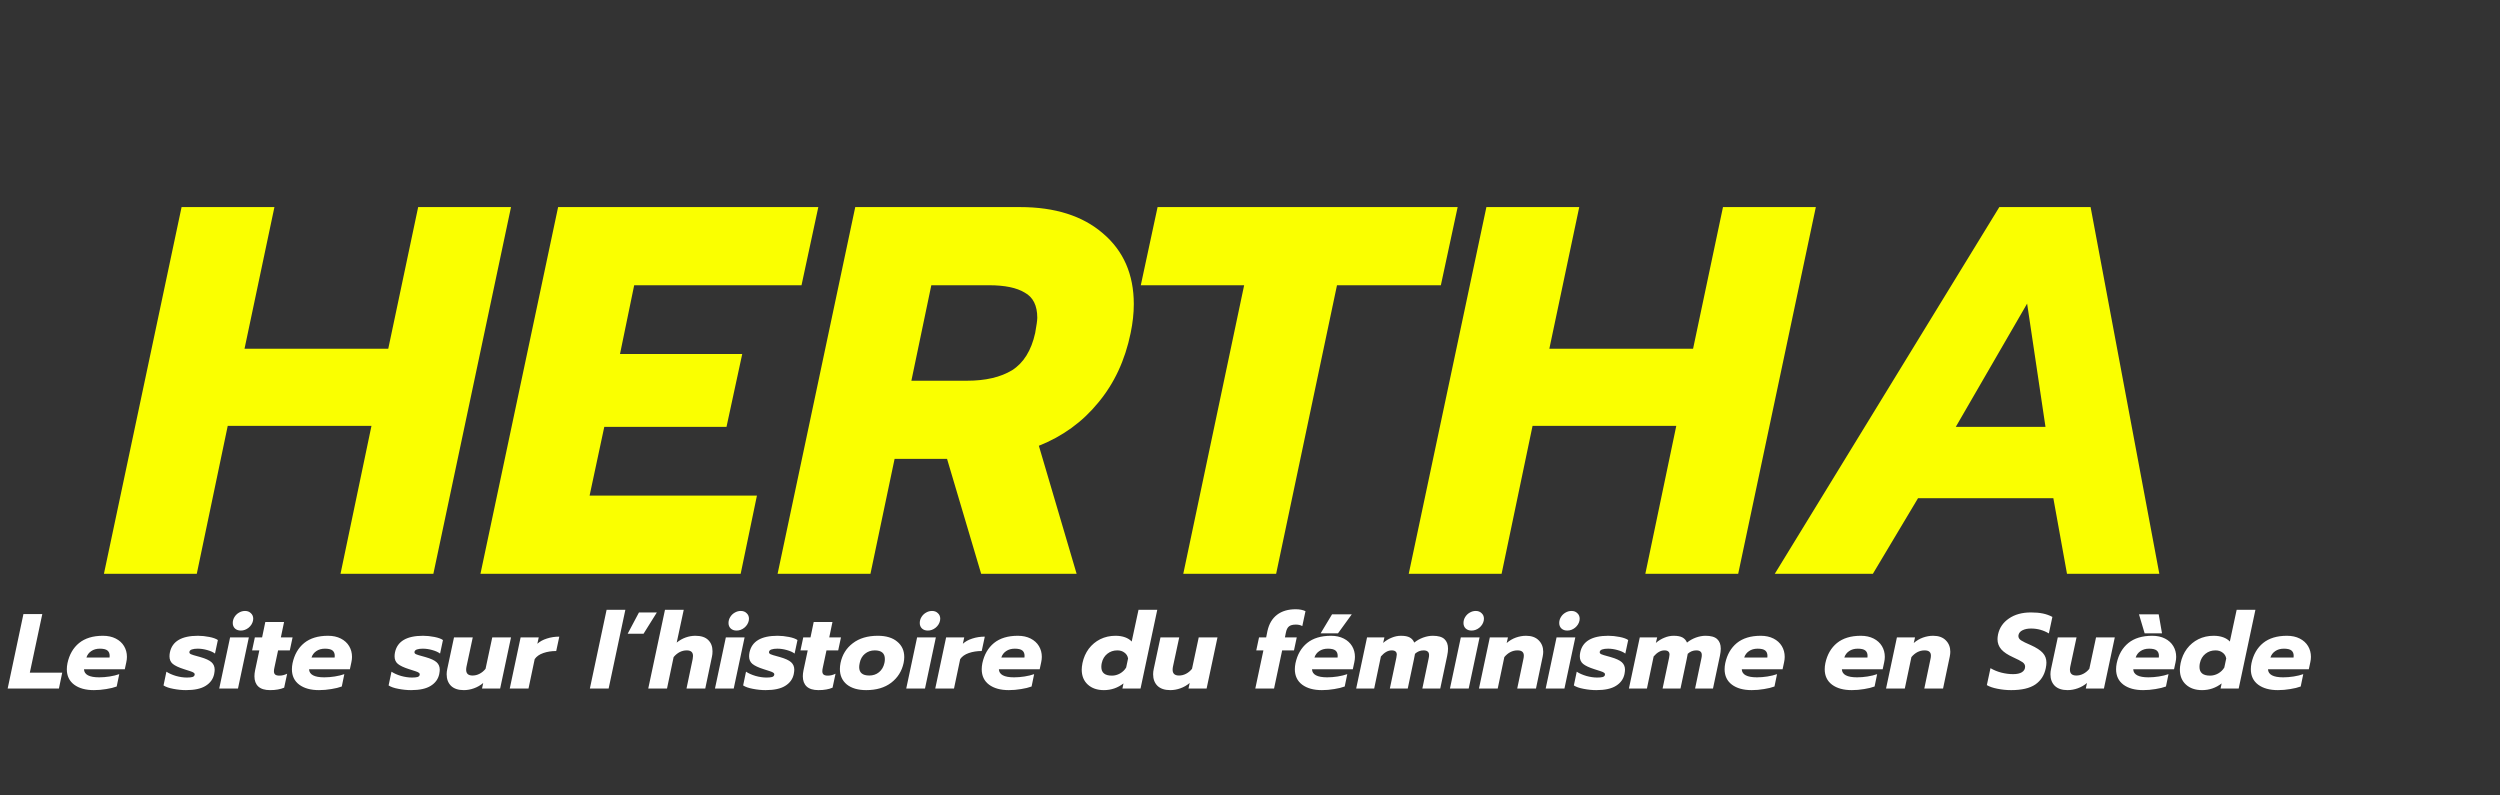 <svg width="305" height="97" viewBox="0 0 305 97" fill="none" xmlns="http://www.w3.org/2000/svg">
<rect x="0" y="0" width="305" height="97" fill="#333333" stroke="none"/>
<path d="M22.152 25.264H33.48L29.832 42.544H47.368L51.016 25.264H62.344L52.872 70H41.544L45.32 51.952H27.784L24.008 70H12.68L22.152 25.264ZM68.09 25.264H99.834L97.785 34.8H77.37L75.641 43.184H90.553L88.633 52.08H73.722L71.93 60.464H92.346L90.362 70H58.617L68.09 25.264ZM104.34 25.264H124.436C128.702 25.264 132.073 26.331 134.548 28.464C137.065 30.597 138.324 33.477 138.324 37.104C138.324 38.213 138.196 39.387 137.94 40.624C137.257 43.952 135.934 46.789 133.972 49.136C132.052 51.483 129.641 53.232 126.74 54.384L131.347 70H119.7L115.54 55.984H109.14L106.196 70H94.868L104.34 25.264ZM117.972 46.448C120.233 46.448 122.068 46.021 123.476 45.168C124.884 44.272 125.822 42.757 126.292 40.624C126.462 39.685 126.548 39.067 126.548 38.768C126.548 37.275 126.036 36.251 125.012 35.696C124.03 35.099 122.58 34.8 120.66 34.8H113.62L111.188 46.448H117.972ZM151.785 34.8H139.177L141.225 25.264H177.833L175.785 34.8H163.113L155.689 70H144.361L151.785 34.8ZM181.34 25.264H192.668L189.02 42.544H206.556L210.204 25.264H221.532L212.06 70H200.732L204.507 51.952H186.972L183.196 70H171.867L181.34 25.264ZM243.917 25.264H255.053L263.437 70H252.173L250.509 60.784H233.997L228.493 70H216.525L243.917 25.264ZM249.549 52.08L247.309 37.04L238.605 52.08H249.549Z" fill="#FAFF00"/>
<path d="M2.859 74.913H5.16L3.639 82.063H7.591L7.188 84H0.935L2.859 74.913ZM11.455 84.195C10.45 84.195 9.648 83.974 9.05 83.532C8.452 83.081 8.153 82.453 8.153 81.647C8.153 81.413 8.179 81.166 8.231 80.906C8.457 79.857 8.929 79.038 9.648 78.449C10.376 77.86 11.347 77.565 12.56 77.565C13.158 77.565 13.678 77.678 14.12 77.903C14.562 78.128 14.9 78.436 15.134 78.826C15.368 79.216 15.485 79.654 15.485 80.139C15.485 80.347 15.459 80.568 15.407 80.802L15.225 81.647H10.246C10.272 82.306 10.892 82.635 12.105 82.635C12.513 82.635 12.937 82.6 13.379 82.531C13.821 82.462 14.211 82.366 14.549 82.245L14.237 83.753C13.891 83.883 13.466 83.987 12.963 84.065C12.461 84.152 11.958 84.195 11.455 84.195ZM13.366 80.217C13.375 80.165 13.379 80.096 13.379 80.009C13.379 79.723 13.288 79.506 13.106 79.359C12.924 79.212 12.617 79.138 12.183 79.138C11.767 79.138 11.416 79.238 11.13 79.437C10.844 79.628 10.649 79.888 10.545 80.217H13.366ZM22.693 84.195C22.191 84.195 21.675 84.143 21.146 84.039C20.626 83.944 20.227 83.805 19.95 83.623L20.301 81.946C20.613 82.154 21.003 82.327 21.471 82.466C21.939 82.596 22.381 82.661 22.797 82.661C23.101 82.661 23.326 82.639 23.473 82.596C23.62 82.553 23.712 82.466 23.746 82.336C23.764 82.232 23.733 82.15 23.655 82.089C23.577 82.02 23.425 81.95 23.2 81.881C22.983 81.803 22.728 81.721 22.433 81.634C21.809 81.435 21.358 81.222 21.081 80.997C20.812 80.772 20.678 80.464 20.678 80.074C20.678 79.909 20.695 79.745 20.73 79.58C21.016 78.237 22.156 77.565 24.149 77.565C24.6 77.565 25.064 77.613 25.54 77.708C26.017 77.803 26.363 77.929 26.58 78.085L26.229 79.736C26.004 79.563 25.688 79.42 25.28 79.307C24.881 79.194 24.496 79.138 24.123 79.138C23.828 79.138 23.595 79.168 23.421 79.229C23.248 79.281 23.144 79.376 23.109 79.515C23.083 79.645 23.144 79.745 23.291 79.814C23.447 79.883 23.724 79.97 24.123 80.074C24.166 80.083 24.214 80.096 24.266 80.113C24.327 80.13 24.387 80.148 24.448 80.165C25.09 80.347 25.54 80.555 25.8 80.789C26.06 81.023 26.19 81.326 26.19 81.699C26.19 81.829 26.169 82.011 26.125 82.245C25.995 82.852 25.648 83.328 25.085 83.675C24.53 84.022 23.733 84.195 22.693 84.195ZM29.385 76.928C29.091 76.928 28.852 76.846 28.67 76.681C28.488 76.508 28.397 76.282 28.397 76.005C28.397 75.745 28.467 75.502 28.605 75.277C28.744 75.052 28.926 74.874 29.151 74.744C29.385 74.605 29.632 74.536 29.892 74.536C30.187 74.536 30.425 74.627 30.607 74.809C30.798 74.982 30.893 75.208 30.893 75.485C30.893 75.528 30.885 75.611 30.867 75.732C30.789 76.07 30.607 76.356 30.321 76.59C30.035 76.815 29.723 76.928 29.385 76.928ZM28.072 77.76H30.36L29.034 84H26.746L28.072 77.76ZM32.939 84.195C32.306 84.195 31.829 84.048 31.509 83.753C31.197 83.458 31.041 83.042 31.041 82.505C31.041 82.288 31.067 82.05 31.119 81.79L31.639 79.346H30.755L31.093 77.76H31.977L32.367 75.888H34.655L34.265 77.76H35.695L35.357 79.346H33.927L33.472 81.478C33.437 81.617 33.42 81.755 33.42 81.894C33.42 82.076 33.472 82.21 33.576 82.297C33.68 82.384 33.853 82.427 34.096 82.427C34.408 82.427 34.72 82.349 35.032 82.193L34.668 83.896C34.425 84 34.169 84.074 33.901 84.117C33.632 84.169 33.311 84.195 32.939 84.195ZM38.915 84.195C37.91 84.195 37.108 83.974 36.51 83.532C35.912 83.081 35.613 82.453 35.613 81.647C35.613 81.413 35.639 81.166 35.691 80.906C35.916 79.857 36.389 79.038 37.108 78.449C37.836 77.86 38.807 77.565 40.02 77.565C40.618 77.565 41.138 77.678 41.58 77.903C42.022 78.128 42.36 78.436 42.594 78.826C42.828 79.216 42.945 79.654 42.945 80.139C42.945 80.347 42.919 80.568 42.867 80.802L42.685 81.647H37.706C37.732 82.306 38.352 82.635 39.565 82.635C39.972 82.635 40.397 82.6 40.839 82.531C41.281 82.462 41.671 82.366 42.009 82.245L41.697 83.753C41.35 83.883 40.926 83.987 40.423 84.065C39.92 84.152 39.418 84.195 38.915 84.195ZM40.826 80.217C40.835 80.165 40.839 80.096 40.839 80.009C40.839 79.723 40.748 79.506 40.566 79.359C40.384 79.212 40.077 79.138 39.643 79.138C39.227 79.138 38.876 79.238 38.59 79.437C38.304 79.628 38.109 79.888 38.005 80.217H40.826ZM50.153 84.195C49.65 84.195 49.135 84.143 48.606 84.039C48.086 83.944 47.687 83.805 47.41 83.623L47.761 81.946C48.073 82.154 48.463 82.327 48.931 82.466C49.399 82.596 49.841 82.661 50.257 82.661C50.56 82.661 50.786 82.639 50.933 82.596C51.08 82.553 51.171 82.466 51.206 82.336C51.223 82.232 51.193 82.15 51.115 82.089C51.037 82.02 50.885 81.95 50.66 81.881C50.443 81.803 50.188 81.721 49.893 81.634C49.269 81.435 48.818 81.222 48.541 80.997C48.272 80.772 48.138 80.464 48.138 80.074C48.138 79.909 48.155 79.745 48.19 79.58C48.476 78.237 49.616 77.565 51.609 77.565C52.06 77.565 52.523 77.613 53 77.708C53.477 77.803 53.823 77.929 54.04 78.085L53.689 79.736C53.464 79.563 53.147 79.42 52.74 79.307C52.341 79.194 51.956 79.138 51.583 79.138C51.288 79.138 51.054 79.168 50.881 79.229C50.708 79.281 50.604 79.376 50.569 79.515C50.543 79.645 50.604 79.745 50.751 79.814C50.907 79.883 51.184 79.97 51.583 80.074C51.626 80.083 51.674 80.096 51.726 80.113C51.787 80.13 51.847 80.148 51.908 80.165C52.549 80.347 53 80.555 53.26 80.789C53.52 81.023 53.65 81.326 53.65 81.699C53.65 81.829 53.628 82.011 53.585 82.245C53.455 82.852 53.108 83.328 52.545 83.675C51.99 84.022 51.193 84.195 50.153 84.195ZM56.585 84.195C55.909 84.195 55.389 84.022 55.025 83.675C54.67 83.32 54.492 82.847 54.492 82.258C54.492 82.05 54.518 81.829 54.57 81.595L55.389 77.76H57.677L56.91 81.335C56.884 81.465 56.871 81.591 56.871 81.712C56.871 82.18 57.131 82.414 57.651 82.414C57.946 82.414 58.228 82.345 58.496 82.206C58.774 82.067 59.021 81.864 59.237 81.595L60.056 77.76H62.344L61.018 84H58.808L58.951 83.324C58.613 83.61 58.236 83.827 57.82 83.974C57.413 84.121 57.001 84.195 56.585 84.195ZM63.516 77.76H65.726L65.557 78.54C65.86 78.263 66.246 78.05 66.714 77.903C67.191 77.747 67.698 77.669 68.235 77.669L67.858 79.424C67.286 79.424 66.761 79.506 66.285 79.671C65.808 79.836 65.457 80.083 65.232 80.412L64.478 84H62.19L63.516 77.76ZM74.006 74.393H76.294L74.253 84H71.965L74.006 74.393ZM77.953 74.718H80.137L78.512 77.318H76.575L77.953 74.718ZM81.128 74.393H83.416L82.558 78.397C82.896 78.12 83.26 77.912 83.65 77.773C84.04 77.634 84.435 77.565 84.833 77.565C85.535 77.565 86.06 77.738 86.406 78.085C86.753 78.423 86.926 78.878 86.926 79.45C86.926 79.701 86.905 79.918 86.861 80.1L86.042 84H83.754L84.508 80.399C84.534 80.252 84.547 80.126 84.547 80.022C84.547 79.571 84.292 79.346 83.78 79.346C83.486 79.346 83.2 79.415 82.922 79.554C82.654 79.693 82.407 79.896 82.181 80.165L81.375 84H79.087L81.128 74.393ZM89.866 76.928C89.571 76.928 89.333 76.846 89.151 76.681C88.969 76.508 88.878 76.282 88.878 76.005C88.878 75.745 88.947 75.502 89.086 75.277C89.225 75.052 89.406 74.874 89.632 74.744C89.866 74.605 90.113 74.536 90.373 74.536C90.668 74.536 90.906 74.627 91.088 74.809C91.278 74.982 91.374 75.208 91.374 75.485C91.374 75.528 91.365 75.611 91.348 75.732C91.27 76.07 91.088 76.356 90.802 76.59C90.516 76.815 90.204 76.928 89.866 76.928ZM88.553 77.76H90.841L89.515 84H87.227L88.553 77.76ZM93.406 84.195C92.903 84.195 92.388 84.143 91.859 84.039C91.339 83.944 90.94 83.805 90.663 83.623L91.014 81.946C91.326 82.154 91.716 82.327 92.184 82.466C92.652 82.596 93.094 82.661 93.51 82.661C93.813 82.661 94.039 82.639 94.186 82.596C94.333 82.553 94.424 82.466 94.459 82.336C94.476 82.232 94.446 82.15 94.368 82.089C94.29 82.02 94.138 81.95 93.913 81.881C93.696 81.803 93.441 81.721 93.146 81.634C92.522 81.435 92.071 81.222 91.794 80.997C91.525 80.772 91.391 80.464 91.391 80.074C91.391 79.909 91.408 79.745 91.443 79.58C91.729 78.237 92.869 77.565 94.862 77.565C95.313 77.565 95.776 77.613 96.253 77.708C96.73 77.803 97.076 77.929 97.293 78.085L96.942 79.736C96.717 79.563 96.4 79.42 95.993 79.307C95.594 79.194 95.209 79.138 94.836 79.138C94.541 79.138 94.307 79.168 94.134 79.229C93.961 79.281 93.857 79.376 93.822 79.515C93.796 79.645 93.857 79.745 94.004 79.814C94.16 79.883 94.437 79.97 94.836 80.074C94.879 80.083 94.927 80.096 94.979 80.113C95.04 80.13 95.1 80.148 95.161 80.165C95.802 80.347 96.253 80.555 96.513 80.789C96.773 81.023 96.903 81.326 96.903 81.699C96.903 81.829 96.881 82.011 96.838 82.245C96.708 82.852 96.361 83.328 95.798 83.675C95.243 84.022 94.446 84.195 93.406 84.195ZM99.843 84.195C99.21 84.195 98.734 84.048 98.413 83.753C98.101 83.458 97.945 83.042 97.945 82.505C97.945 82.288 97.971 82.05 98.023 81.79L98.543 79.346H97.659L97.997 77.76H98.881L99.271 75.888H101.559L101.169 77.76H102.599L102.261 79.346H100.831L100.376 81.478C100.341 81.617 100.324 81.755 100.324 81.894C100.324 82.076 100.376 82.21 100.48 82.297C100.584 82.384 100.757 82.427 101 82.427C101.312 82.427 101.624 82.349 101.936 82.193L101.572 83.896C101.329 84 101.074 84.074 100.805 84.117C100.536 84.169 100.216 84.195 99.843 84.195ZM105.678 84.195C104.673 84.195 103.884 83.965 103.312 83.506C102.749 83.038 102.467 82.41 102.467 81.621C102.467 81.387 102.493 81.14 102.545 80.88C102.753 79.875 103.251 79.073 104.04 78.475C104.829 77.868 105.847 77.565 107.095 77.565C108.109 77.565 108.898 77.803 109.461 78.28C110.033 78.748 110.319 79.376 110.319 80.165C110.319 80.39 110.293 80.629 110.241 80.88C110.024 81.885 109.517 82.691 108.72 83.298C107.931 83.896 106.917 84.195 105.678 84.195ZM106.055 82.414C106.514 82.414 106.909 82.28 107.238 82.011C107.576 81.734 107.797 81.357 107.901 80.88C107.936 80.733 107.953 80.572 107.953 80.399C107.953 79.697 107.541 79.346 106.718 79.346C106.259 79.346 105.86 79.485 105.522 79.762C105.193 80.031 104.98 80.403 104.885 80.88C104.842 81.079 104.82 81.248 104.82 81.387C104.82 82.072 105.232 82.414 106.055 82.414ZM113.2 76.928C112.905 76.928 112.667 76.846 112.485 76.681C112.303 76.508 112.212 76.282 112.212 76.005C112.212 75.745 112.281 75.502 112.42 75.277C112.559 75.052 112.741 74.874 112.966 74.744C113.2 74.605 113.447 74.536 113.707 74.536C114.002 74.536 114.24 74.627 114.422 74.809C114.613 74.982 114.708 75.208 114.708 75.485C114.708 75.528 114.699 75.611 114.682 75.732C114.604 76.07 114.422 76.356 114.136 76.59C113.85 76.815 113.538 76.928 113.2 76.928ZM111.887 77.76H114.175L112.849 84H110.561L111.887 77.76ZM115.427 77.76H117.637L117.468 78.54C117.771 78.263 118.157 78.05 118.625 77.903C119.102 77.747 119.609 77.669 120.146 77.669L119.769 79.424C119.197 79.424 118.673 79.506 118.196 79.671C117.719 79.836 117.368 80.083 117.143 80.412L116.389 84H114.101L115.427 77.76ZM123.072 84.195C122.067 84.195 121.265 83.974 120.667 83.532C120.069 83.081 119.77 82.453 119.77 81.647C119.77 81.413 119.796 81.166 119.848 80.906C120.074 79.857 120.546 79.038 121.265 78.449C121.993 77.86 122.964 77.565 124.177 77.565C124.775 77.565 125.295 77.678 125.737 77.903C126.179 78.128 126.517 78.436 126.751 78.826C126.985 79.216 127.102 79.654 127.102 80.139C127.102 80.347 127.076 80.568 127.024 80.802L126.842 81.647H121.863C121.889 82.306 122.509 82.635 123.722 82.635C124.13 82.635 124.554 82.6 124.996 82.531C125.438 82.462 125.828 82.366 126.166 82.245L125.854 83.753C125.508 83.883 125.083 83.987 124.58 84.065C124.078 84.152 123.575 84.195 123.072 84.195ZM124.983 80.217C124.992 80.165 124.996 80.096 124.996 80.009C124.996 79.723 124.905 79.506 124.723 79.359C124.541 79.212 124.234 79.138 123.8 79.138C123.384 79.138 123.033 79.238 122.747 79.437C122.461 79.628 122.266 79.888 122.162 80.217H124.983ZM134.674 84.195C133.86 84.195 133.205 83.97 132.711 83.519C132.217 83.068 131.97 82.457 131.97 81.686C131.97 81.478 132.001 81.214 132.061 80.893C132.2 80.234 132.456 79.654 132.828 79.151C133.21 78.648 133.678 78.258 134.232 77.981C134.796 77.704 135.415 77.565 136.091 77.565C136.525 77.565 136.91 77.626 137.248 77.747C137.586 77.868 137.859 78.042 138.067 78.267L138.899 74.393H141.187L139.146 84H136.936L137.066 83.376C136.364 83.922 135.567 84.195 134.674 84.195ZM135.649 82.427C135.996 82.427 136.325 82.34 136.637 82.167C136.958 81.985 137.209 81.742 137.391 81.439L137.625 80.334C137.573 80.031 137.426 79.792 137.183 79.619C136.949 79.437 136.659 79.346 136.312 79.346C135.844 79.346 135.437 79.485 135.09 79.762C134.744 80.039 134.518 80.416 134.414 80.893C134.38 81.04 134.362 81.196 134.362 81.361C134.362 82.072 134.791 82.427 135.649 82.427ZM142.774 84.195C142.098 84.195 141.578 84.022 141.214 83.675C140.859 83.32 140.681 82.847 140.681 82.258C140.681 82.05 140.707 81.829 140.759 81.595L141.578 77.76H143.866L143.099 81.335C143.073 81.465 143.06 81.591 143.06 81.712C143.06 82.18 143.32 82.414 143.84 82.414C144.135 82.414 144.416 82.345 144.685 82.206C144.962 82.067 145.209 81.864 145.426 81.595L146.245 77.76H148.533L147.207 84H144.997L145.14 83.324C144.802 83.61 144.425 83.827 144.009 83.974C143.602 84.121 143.19 84.195 142.774 84.195ZM154.135 79.346H153.264L153.602 77.76H154.473L154.629 76.98C154.82 76.113 155.21 75.455 155.799 75.004C156.389 74.553 157.147 74.328 158.074 74.328C158.542 74.328 158.941 74.406 159.27 74.562L158.88 76.382C158.664 76.261 158.404 76.2 158.1 76.2C157.719 76.2 157.437 76.274 157.255 76.421C157.073 76.568 156.948 76.82 156.878 77.175L156.761 77.76H158.204L157.866 79.346H156.423L155.435 84H153.147L154.135 79.346ZM162.508 74.952H164.913L163.236 77.266H161.117L162.508 74.952ZM161.273 84.195C160.267 84.195 159.466 83.974 158.868 83.532C158.27 83.081 157.971 82.453 157.971 81.647C157.971 81.413 157.997 81.166 158.049 80.906C158.274 79.857 158.746 79.038 159.466 78.449C160.194 77.86 161.164 77.565 162.378 77.565C162.976 77.565 163.496 77.678 163.938 77.903C164.38 78.128 164.718 78.436 164.952 78.826C165.186 79.216 165.303 79.654 165.303 80.139C165.303 80.347 165.277 80.568 165.225 80.802L165.043 81.647H160.064C160.09 82.306 160.709 82.635 161.923 82.635C162.33 82.635 162.755 82.6 163.197 82.531C163.639 82.462 164.029 82.366 164.367 82.245L164.055 83.753C163.708 83.883 163.283 83.987 162.781 84.065C162.278 84.152 161.775 84.195 161.273 84.195ZM163.184 80.217C163.192 80.165 163.197 80.096 163.197 80.009C163.197 79.723 163.106 79.506 162.924 79.359C162.742 79.212 162.434 79.138 162.001 79.138C161.585 79.138 161.234 79.238 160.948 79.437C160.662 79.628 160.467 79.888 160.363 80.217H163.184ZM166.78 77.76H168.899L168.743 78.436C169.063 78.159 169.41 77.946 169.783 77.799C170.155 77.643 170.532 77.565 170.914 77.565C171.382 77.565 171.741 77.634 171.993 77.773C172.244 77.912 172.426 78.12 172.539 78.397C172.859 78.137 173.219 77.933 173.618 77.786C174.025 77.639 174.419 77.565 174.801 77.565C175.459 77.565 175.932 77.699 176.218 77.968C176.512 78.237 176.66 78.627 176.66 79.138C176.66 79.389 176.625 79.68 176.556 80.009L175.711 84H173.527L174.294 80.334C174.328 80.195 174.346 80.057 174.346 79.918C174.346 79.719 174.289 79.576 174.177 79.489C174.073 79.394 173.904 79.346 173.67 79.346C173.28 79.346 172.933 79.485 172.63 79.762C172.578 80.057 172.534 80.282 172.5 80.438L171.746 84H169.562L170.355 80.243C170.389 80.052 170.407 79.927 170.407 79.866C170.407 79.684 170.355 79.554 170.251 79.476C170.155 79.389 169.999 79.346 169.783 79.346C169.332 79.346 168.894 79.593 168.47 80.087L167.651 84H165.454L166.78 77.76ZM179.533 76.928C179.238 76.928 179 76.846 178.818 76.681C178.636 76.508 178.545 76.282 178.545 76.005C178.545 75.745 178.614 75.502 178.753 75.277C178.892 75.052 179.074 74.874 179.299 74.744C179.533 74.605 179.78 74.536 180.04 74.536C180.335 74.536 180.573 74.627 180.755 74.809C180.946 74.982 181.041 75.208 181.041 75.485C181.041 75.528 181.032 75.611 181.015 75.732C180.937 76.07 180.755 76.356 180.469 76.59C180.183 76.815 179.871 76.928 179.533 76.928ZM178.22 77.76H180.508L179.182 84H176.894L178.22 77.76ZM181.76 77.76H183.97L183.814 78.449C184.152 78.154 184.525 77.933 184.932 77.786C185.348 77.639 185.764 77.565 186.18 77.565C186.847 77.565 187.363 77.751 187.727 78.124C188.091 78.488 188.273 78.952 188.273 79.515C188.273 79.688 188.251 79.883 188.208 80.1L187.389 84H185.101L185.855 80.399C185.89 80.26 185.907 80.122 185.907 79.983C185.907 79.775 185.846 79.619 185.725 79.515C185.604 79.402 185.404 79.346 185.127 79.346C184.832 79.346 184.546 79.415 184.269 79.554C184 79.693 183.753 79.896 183.528 80.165L182.722 84H180.434L181.76 77.76ZM191.213 76.928C190.918 76.928 190.68 76.846 190.498 76.681C190.316 76.508 190.225 76.282 190.225 76.005C190.225 75.745 190.294 75.502 190.433 75.277C190.571 75.052 190.753 74.874 190.979 74.744C191.213 74.605 191.46 74.536 191.72 74.536C192.014 74.536 192.253 74.627 192.435 74.809C192.625 74.982 192.721 75.208 192.721 75.485C192.721 75.528 192.712 75.611 192.695 75.732C192.617 76.07 192.435 76.356 192.149 76.59C191.863 76.815 191.551 76.928 191.213 76.928ZM189.9 77.76H192.188L190.862 84H188.574L189.9 77.76ZM194.753 84.195C194.25 84.195 193.734 84.143 193.206 84.039C192.686 83.944 192.287 83.805 192.01 83.623L192.361 81.946C192.673 82.154 193.063 82.327 193.531 82.466C193.999 82.596 194.441 82.661 194.857 82.661C195.16 82.661 195.385 82.639 195.533 82.596C195.68 82.553 195.771 82.466 195.806 82.336C195.823 82.232 195.793 82.15 195.715 82.089C195.637 82.02 195.485 81.95 195.26 81.881C195.043 81.803 194.787 81.721 194.493 81.634C193.869 81.435 193.418 81.222 193.141 80.997C192.872 80.772 192.738 80.464 192.738 80.074C192.738 79.909 192.755 79.745 192.79 79.58C193.076 78.237 194.215 77.565 196.209 77.565C196.659 77.565 197.123 77.613 197.6 77.708C198.076 77.803 198.423 77.929 198.64 78.085L198.289 79.736C198.063 79.563 197.747 79.42 197.34 79.307C196.941 79.194 196.555 79.138 196.183 79.138C195.888 79.138 195.654 79.168 195.481 79.229C195.307 79.281 195.203 79.376 195.169 79.515C195.143 79.645 195.203 79.745 195.351 79.814C195.507 79.883 195.784 79.97 196.183 80.074C196.226 80.083 196.274 80.096 196.326 80.113C196.386 80.13 196.447 80.148 196.508 80.165C197.149 80.347 197.6 80.555 197.86 80.789C198.12 81.023 198.25 81.326 198.25 81.699C198.25 81.829 198.228 82.011 198.185 82.245C198.055 82.852 197.708 83.328 197.145 83.675C196.59 84.022 195.793 84.195 194.753 84.195ZM200.054 77.76H202.173L202.017 78.436C202.338 78.159 202.684 77.946 203.057 77.799C203.43 77.643 203.807 77.565 204.188 77.565C204.656 77.565 205.016 77.634 205.267 77.773C205.518 77.912 205.7 78.12 205.813 78.397C206.134 78.137 206.493 77.933 206.892 77.786C207.299 77.639 207.694 77.565 208.075 77.565C208.734 77.565 209.206 77.699 209.492 77.968C209.787 78.237 209.934 78.627 209.934 79.138C209.934 79.389 209.899 79.68 209.83 80.009L208.985 84H206.801L207.568 80.334C207.603 80.195 207.62 80.057 207.62 79.918C207.62 79.719 207.564 79.576 207.451 79.489C207.347 79.394 207.178 79.346 206.944 79.346C206.554 79.346 206.207 79.485 205.904 79.762C205.852 80.057 205.809 80.282 205.774 80.438L205.02 84H202.836L203.629 80.243C203.664 80.052 203.681 79.927 203.681 79.866C203.681 79.684 203.629 79.554 203.525 79.476C203.43 79.389 203.274 79.346 203.057 79.346C202.606 79.346 202.169 79.593 201.744 80.087L200.925 84H198.728L200.054 77.76ZM213.704 84.195C212.699 84.195 211.897 83.974 211.299 83.532C210.701 83.081 210.402 82.453 210.402 81.647C210.402 81.413 210.428 81.166 210.48 80.906C210.706 79.857 211.178 79.038 211.897 78.449C212.625 77.86 213.596 77.565 214.809 77.565C215.407 77.565 215.927 77.678 216.369 77.903C216.811 78.128 217.149 78.436 217.383 78.826C217.617 79.216 217.734 79.654 217.734 80.139C217.734 80.347 217.708 80.568 217.656 80.802L217.474 81.647H212.495C212.521 82.306 213.141 82.635 214.354 82.635C214.762 82.635 215.186 82.6 215.628 82.531C216.07 82.462 216.46 82.366 216.798 82.245L216.486 83.753C216.14 83.883 215.715 83.987 215.212 84.065C214.71 84.152 214.207 84.195 213.704 84.195ZM215.615 80.217C215.624 80.165 215.628 80.096 215.628 80.009C215.628 79.723 215.537 79.506 215.355 79.359C215.173 79.212 214.866 79.138 214.432 79.138C214.016 79.138 213.665 79.238 213.379 79.437C213.093 79.628 212.898 79.888 212.794 80.217H215.615ZM225.917 84.195C224.912 84.195 224.11 83.974 223.512 83.532C222.914 83.081 222.615 82.453 222.615 81.647C222.615 81.413 222.641 81.166 222.693 80.906C222.918 79.857 223.391 79.038 224.11 78.449C224.838 77.86 225.809 77.565 227.022 77.565C227.62 77.565 228.14 77.678 228.582 77.903C229.024 78.128 229.362 78.436 229.596 78.826C229.83 79.216 229.947 79.654 229.947 80.139C229.947 80.347 229.921 80.568 229.869 80.802L229.687 81.647H224.708C224.734 82.306 225.354 82.635 226.567 82.635C226.974 82.635 227.399 82.6 227.841 82.531C228.283 82.462 228.673 82.366 229.011 82.245L228.699 83.753C228.352 83.883 227.928 83.987 227.425 84.065C226.922 84.152 226.42 84.195 225.917 84.195ZM227.828 80.217C227.837 80.165 227.841 80.096 227.841 80.009C227.841 79.723 227.75 79.506 227.568 79.359C227.386 79.212 227.078 79.138 226.645 79.138C226.229 79.138 225.878 79.238 225.592 79.437C225.306 79.628 225.111 79.888 225.007 80.217H227.828ZM231.424 77.76H233.634L233.478 78.449C233.816 78.154 234.189 77.933 234.596 77.786C235.012 77.639 235.428 77.565 235.844 77.565C236.511 77.565 237.027 77.751 237.391 78.124C237.755 78.488 237.937 78.952 237.937 79.515C237.937 79.688 237.915 79.883 237.872 80.1L237.053 84H234.765L235.519 80.399C235.554 80.26 235.571 80.122 235.571 79.983C235.571 79.775 235.51 79.619 235.389 79.515C235.268 79.402 235.068 79.346 234.791 79.346C234.496 79.346 234.21 79.415 233.933 79.554C233.664 79.693 233.417 79.896 233.192 80.165L232.386 84H230.098L231.424 77.76ZM245.36 84.195C244.788 84.195 244.229 84.139 243.683 84.026C243.145 83.922 242.716 83.775 242.396 83.584L242.838 81.517C243.254 81.76 243.7 81.942 244.177 82.063C244.662 82.184 245.134 82.245 245.594 82.245C246.062 82.245 246.421 82.167 246.673 82.011C246.933 81.846 247.063 81.621 247.063 81.335C247.063 81.118 246.959 80.936 246.751 80.789C246.543 80.642 246.153 80.438 245.581 80.178C244.931 79.883 244.454 79.563 244.151 79.216C243.847 78.861 243.696 78.449 243.696 77.981C243.696 77.825 243.717 77.63 243.761 77.396C243.934 76.59 244.376 75.944 245.087 75.459C245.797 74.965 246.694 74.718 247.778 74.718C248.332 74.718 248.818 74.761 249.234 74.848C249.65 74.935 250.035 75.073 250.391 75.264L249.962 77.279C249.294 76.88 248.571 76.681 247.791 76.681C247.375 76.681 247.028 76.75 246.751 76.889C246.482 77.019 246.317 77.21 246.257 77.461C246.248 77.496 246.244 77.543 246.244 77.604C246.244 77.803 246.352 77.977 246.569 78.124C246.794 78.271 247.193 78.466 247.765 78.709C248.441 79.012 248.926 79.329 249.221 79.658C249.515 79.979 249.663 80.373 249.663 80.841C249.663 81.04 249.637 81.266 249.585 81.517C249.411 82.375 248.987 83.038 248.311 83.506C247.635 83.965 246.651 84.195 245.36 84.195ZM252.246 84.195C251.57 84.195 251.05 84.022 250.686 83.675C250.33 83.32 250.153 82.847 250.153 82.258C250.153 82.05 250.179 81.829 250.231 81.595L251.05 77.76H253.338L252.571 81.335C252.545 81.465 252.532 81.591 252.532 81.712C252.532 82.18 252.792 82.414 253.312 82.414C253.606 82.414 253.888 82.345 254.157 82.206C254.434 82.067 254.681 81.864 254.898 81.595L255.717 77.76H258.005L256.679 84H254.469L254.612 83.324C254.274 83.61 253.897 83.827 253.481 83.974C253.073 84.121 252.662 84.195 252.246 84.195ZM260.957 74.952H263.362L263.765 77.266H261.646L260.957 74.952ZM261.464 84.195C260.459 84.195 259.657 83.974 259.059 83.532C258.461 83.081 258.162 82.453 258.162 81.647C258.162 81.413 258.188 81.166 258.24 80.906C258.465 79.857 258.938 79.038 259.657 78.449C260.385 77.86 261.356 77.565 262.569 77.565C263.167 77.565 263.687 77.678 264.129 77.903C264.571 78.128 264.909 78.436 265.143 78.826C265.377 79.216 265.494 79.654 265.494 80.139C265.494 80.347 265.468 80.568 265.416 80.802L265.234 81.647H260.255C260.281 82.306 260.901 82.635 262.114 82.635C262.521 82.635 262.946 82.6 263.388 82.531C263.83 82.462 264.22 82.366 264.558 82.245L264.246 83.753C263.899 83.883 263.475 83.987 262.972 84.065C262.469 84.152 261.967 84.195 261.464 84.195ZM263.375 80.217C263.384 80.165 263.388 80.096 263.388 80.009C263.388 79.723 263.297 79.506 263.115 79.359C262.933 79.212 262.625 79.138 262.192 79.138C261.776 79.138 261.425 79.238 261.139 79.437C260.853 79.628 260.658 79.888 260.554 80.217H263.375ZM268.648 84.195C267.833 84.195 267.179 83.97 266.685 83.519C266.191 83.068 265.944 82.457 265.944 81.686C265.944 81.478 265.974 81.214 266.035 80.893C266.174 80.234 266.429 79.654 266.802 79.151C267.183 78.648 267.651 78.258 268.206 77.981C268.769 77.704 269.389 77.565 270.065 77.565C270.498 77.565 270.884 77.626 271.222 77.747C271.56 77.868 271.833 78.042 272.041 78.267L272.873 74.393H275.161L273.12 84H270.91L271.04 83.376C270.338 83.922 269.541 84.195 268.648 84.195ZM269.623 82.427C269.97 82.427 270.299 82.34 270.611 82.167C270.932 81.985 271.183 81.742 271.365 81.439L271.599 80.334C271.547 80.031 271.4 79.792 271.157 79.619C270.923 79.437 270.633 79.346 270.286 79.346C269.818 79.346 269.411 79.485 269.064 79.762C268.717 80.039 268.492 80.416 268.388 80.893C268.353 81.04 268.336 81.196 268.336 81.361C268.336 82.072 268.765 82.427 269.623 82.427ZM277.904 84.195C276.899 84.195 276.097 83.974 275.499 83.532C274.901 83.081 274.602 82.453 274.602 81.647C274.602 81.413 274.628 81.166 274.68 80.906C274.906 79.857 275.378 79.038 276.097 78.449C276.825 77.86 277.796 77.565 279.009 77.565C279.607 77.565 280.127 77.678 280.569 77.903C281.011 78.128 281.349 78.436 281.583 78.826C281.817 79.216 281.934 79.654 281.934 80.139C281.934 80.347 281.908 80.568 281.856 80.802L281.674 81.647H276.695C276.721 82.306 277.341 82.635 278.554 82.635C278.962 82.635 279.386 82.6 279.828 82.531C280.27 82.462 280.66 82.366 280.998 82.245L280.686 83.753C280.34 83.883 279.915 83.987 279.412 84.065C278.91 84.152 278.407 84.195 277.904 84.195ZM279.815 80.217C279.824 80.165 279.828 80.096 279.828 80.009C279.828 79.723 279.737 79.506 279.555 79.359C279.373 79.212 279.066 79.138 278.632 79.138C278.216 79.138 277.865 79.238 277.579 79.437C277.293 79.628 277.098 79.888 276.994 80.217H279.815Z" fill="white"/>
</svg>
